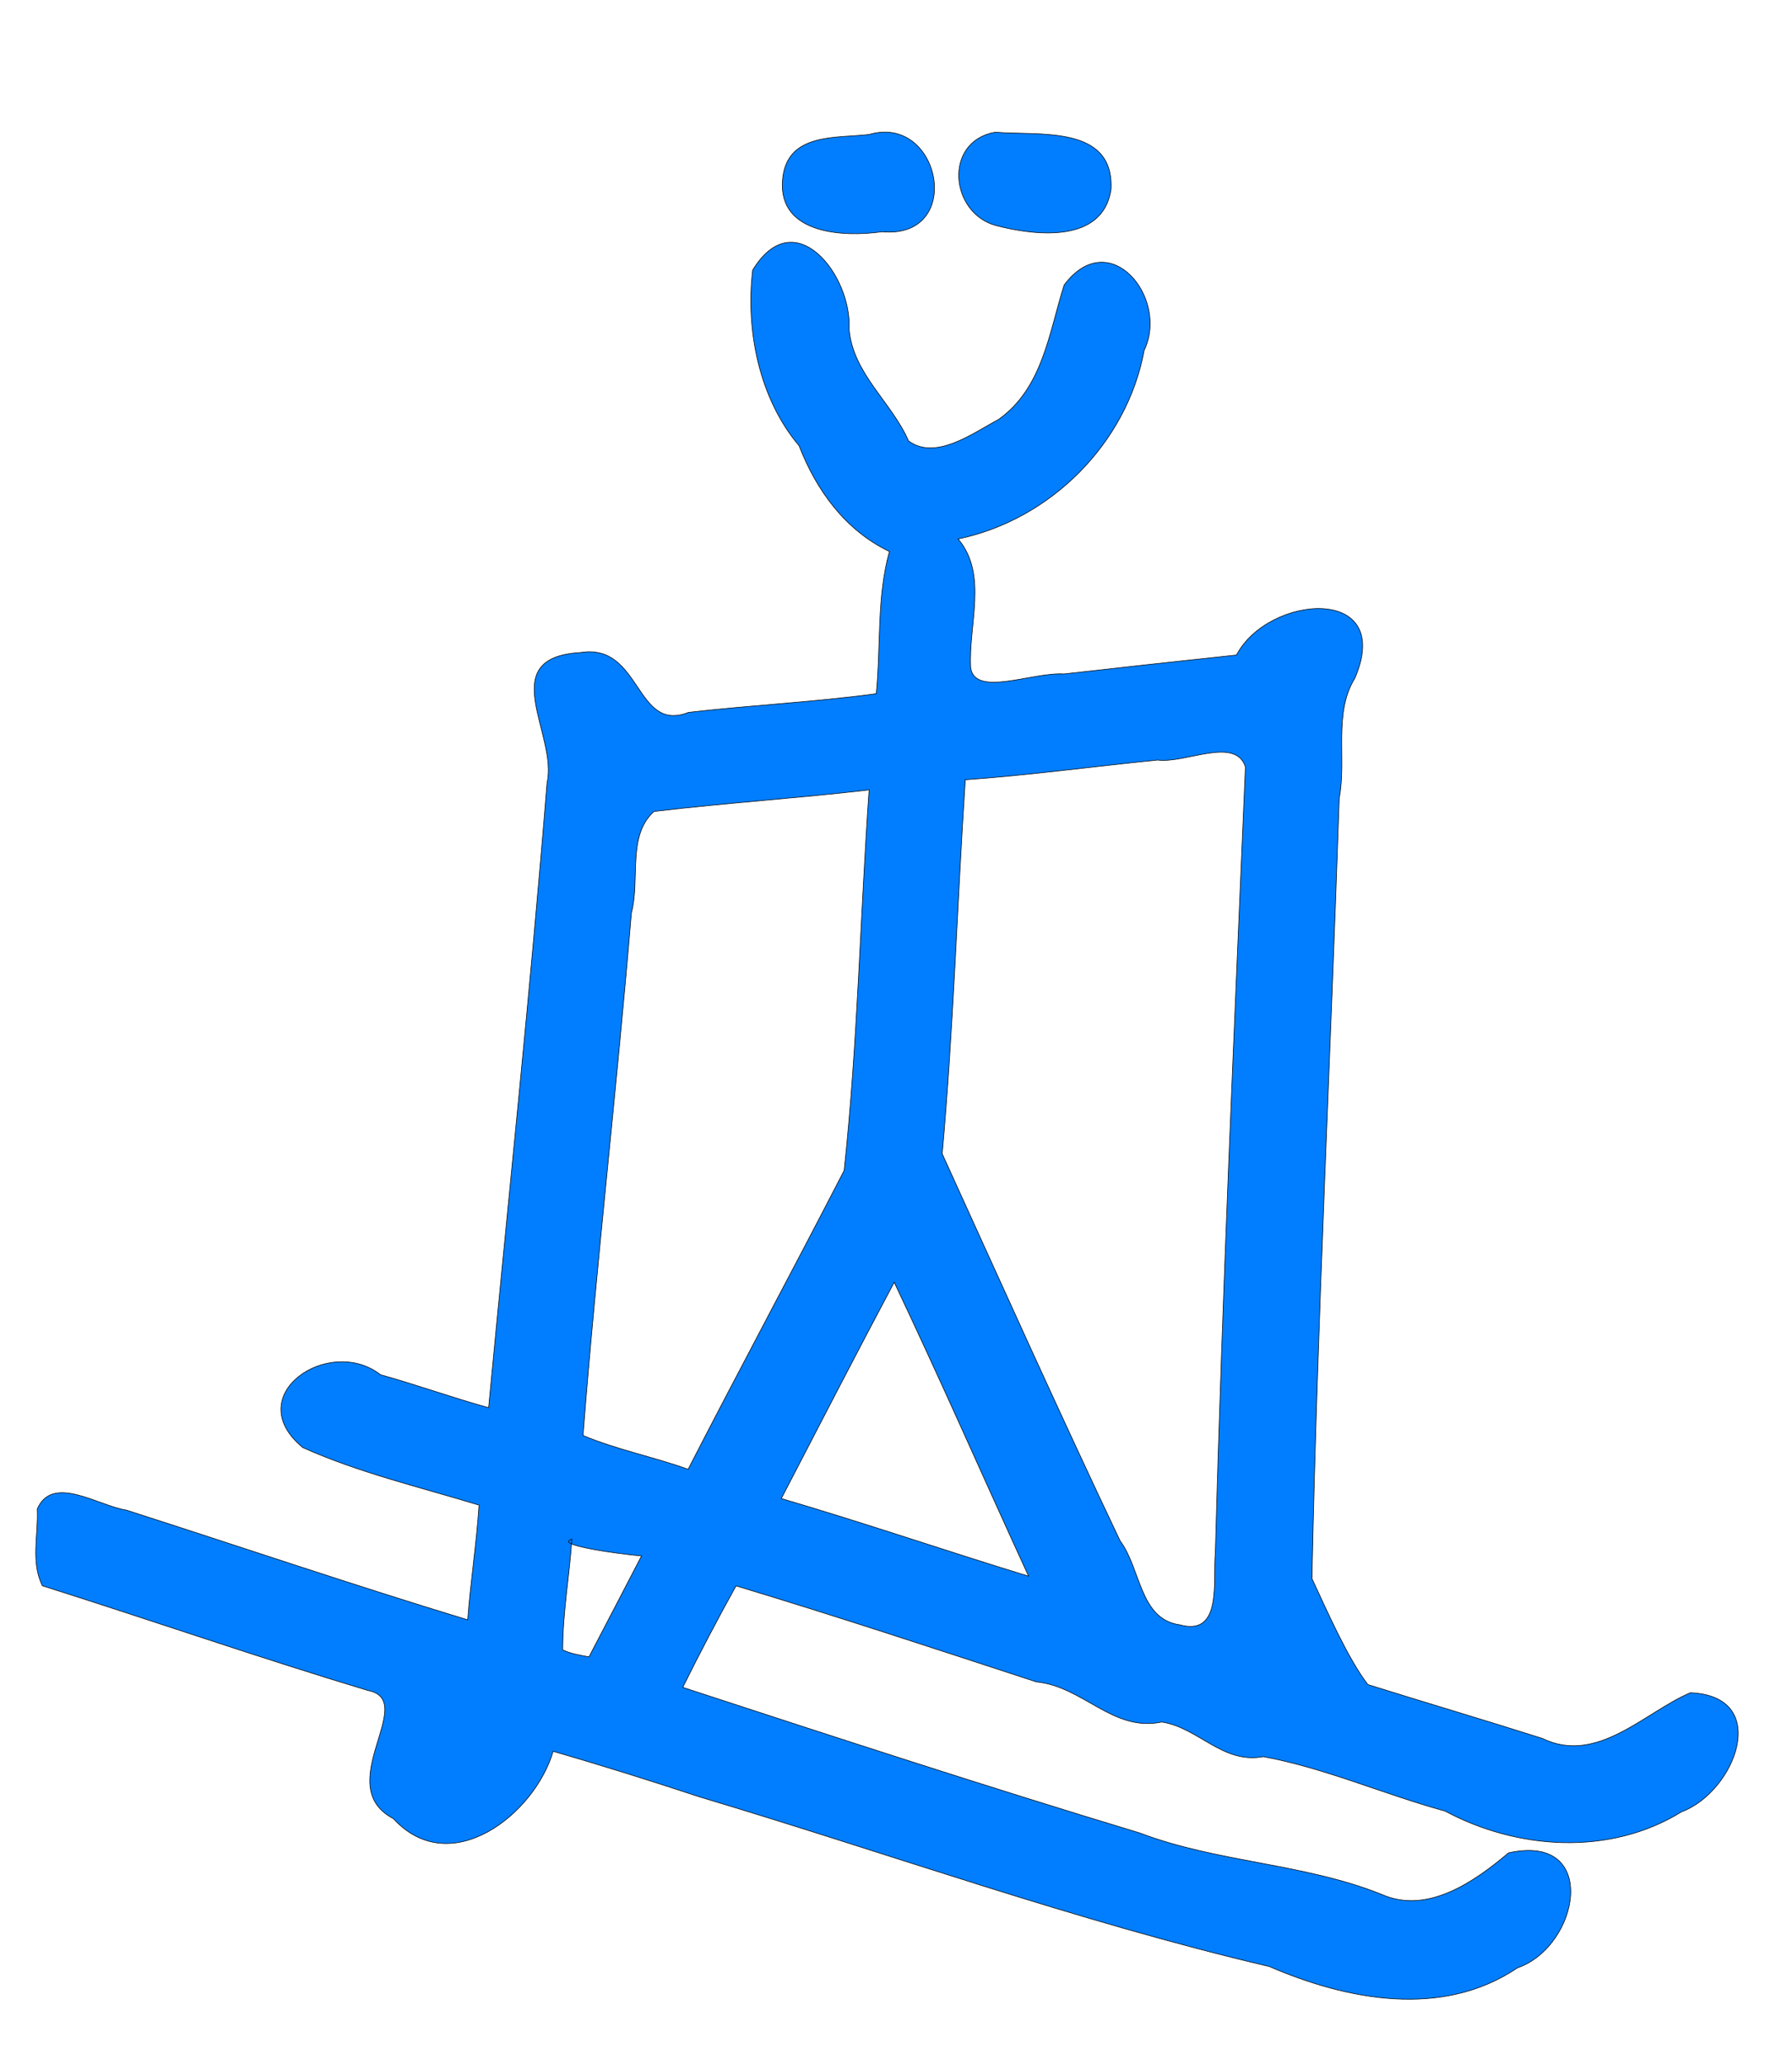 <?xml version="1.0" encoding="UTF-8" standalone="no"?>
<svg
   xmlns:dc="http://purl.org/dc/elements/1.1/"
   xmlns:cc="http://creativecommons.org/ns#"
   xmlns:rdf="http://www.w3.org/1999/02/22-rdf-syntax-ns#"
   xmlns:svg="http://www.w3.org/2000/svg"
   xmlns="http://www.w3.org/2000/svg"
   xmlns:sodipodi="http://sodipodi.sourceforge.net/DTD/sodipodi-0.dtd"
   xmlns:inkscape="http://www.inkscape.org/namespaces/inkscape"
   width="41.667in"
   height="48in"
   viewBox="0 0 3000 3456"
   version="1.1"
   id="svg3"
   sodipodi:docname="logo.svg"
   inkscape:version="0.92.5 (2060ec1f9f, 2020-04-08)">
  <defs
     id="defs7" />
  <sodipodi:namedview
     pagecolor="#ffffff"
     bordercolor="#666666"
     borderopacity="1"
     objecttolerance="10"
     gridtolerance="10"
     guidetolerance="10"
     inkscape:pageopacity="0"
     inkscape:pageshadow="2"
     inkscape:window-width="1246"
     inkscape:window-height="696"
     id="namedview5"
     showgrid="false"
     inkscape:snap-nodes="false"
     inkscape:zoom="0.07242934"
     inkscape:cx="3334.751"
     inkscape:cy="3063.6367"
     inkscape:window-x="0"
     inkscape:window-y="0"
     inkscape:window-maximized="1"
     inkscape:current-layer="svg3" />
  <path
     style="fill:#007eff;fill-opacity:1;stroke:#000000;stroke-width:1"
     d="M 62.384,2525.543 C 87.702,2466.665 164.45,2520.15 211.744,2527.448 402.033,2588.433 591.63,2652.94 783,2711 c 4.814,-64.263 14.763,-127.631 19,-192 -98.769,-30.044 -201.077,-54.142 -295,-96.27 -106.234,-87.102 43.655,-189.11 130.159,-121.913 60.78,16.971 120.034,38.31 180.841,55.183 33.044,-349.29 69.875,-696.785 97.86,-1046 18.486,-80.033 -89.918,-209.54 56.07,-217.91 102.016,-16.312 91.231,135.44 180.507,100.22 104.639,-12.14 210.157,-17.099 314.563,-31.31 7.872,-79.232 0.6,-161.346 22,-238 -73.827,-35.34 -122.344,-102.268 -151.27,-177 -67.09,-79.279 -89.624,-193.972 -77.67,-294 70.424,-115.41 166.414,9.6 161.352,98.308 6.249,75.124 71.279,122.512 99.588,187.692 45.573,33.217 107.216,-12.788 150.585,-35.959 C 1745.788,649.545 1756.205,556.611 1781.47,477 1857.185,375.776 1957.664,498.659 1915.439,586.304 1886.896,741.654 1758.694,869.999 1604,902 c 50.392,59.683 16.832,143.846 21.026,215.897 7.566,49.195 104.131,6.589 155.975,10.103 96.489,-10.997 192.612,-21.432 289,-31.7 53.526,-101.951 265.255,-117.908 198.23,38.7 -36.456,58.626 -13.578,134.749 -26.23,201 -14.56,435.034 -36.627,870.611 -45.685,1305.846 24.879,53.379 60.742,135.122 93.722,177.53 97.448,30.454 195.323,59.394 291.962,90.074 92.256,44.923 172.432,-44.836 248,-76.45 137.059,5.825 74.912,166.052 -15,199.36 -119.885,74.151 -274.879,63.584 -395.82,-1.302 C 2317.111,3003.152 2218.474,2959.026 2115,2940 c -68.25,12.787 -108.451,-48.561 -170,-58 -82.369,17.321 -130.751,-59.349 -210,-67.15 -167.498,-54.759 -334.563,-110.035 -502.79,-160.74 -31.049,55.937 -60.768,112.589 -89.21,169.89 254.336,83.15 508.365,166.115 764.836,243.623 131.166,49.865 275.342,50.687 405.164,102.867 76.705,34.06 155.32,-21.343 212.511,-69.486 152.902,-33.895 119.242,156.384 14.804,192.496 -125.603,84.849 -285.489,53.935 -415.315,-2.29 -323.183,-75.782 -636.419,-189.071 -954,-283.91 -81.363,-26.937 -162.877,-52.417 -245,-76.3 -30.766,105.67 -172.194,216.631 -267.384,112.784 C 553.028,2988.363 702.252,2845.916 616,2829.22 432.972,2774.137 253.179,2711.586 71,2654 50.947,2613.655 64.566,2568.527 62.384,2525.543 Z M 1666,221.29 c 72.776,6.173 199.437,-12.941 194,95.71 -13.514,90.498 -125.865,77.731 -192,60.64 -77.967,-20.567 -88.971,-141.085 -2,-156.35 z m -211,3.81 c 119.945,-35.322 160.897,175.638 21.577,162.742 C 1411.77,397.179 1303.098,391.799 1310,302 c 6.032,-80.391 88.904,-70.368 145,-76.9 z M 1616,1305 c -13.717,208.742 -19.947,418.038 -38.67,626 98.442,216.109 195.876,433.142 297.909,647.856 35.001,46.759 32.43,131.059 99.761,140.474 72.259,20.079 55.068,-75.008 59.661,-120.766 11.807,-438.808 31.696,-876.692 50.339,-1315.029 -16.746,-51.651 -100.614,-5.422 -147,-11.535 -107.448,10.708 -214.288,25.365 -322,33 z m -464,1154 c 85.917,-167.279 175.05,-332.793 261.2,-500 22.785,-211.437 26.813,-425.014 41.8,-637 -120.001,13.932 -240.221,21.776 -360,35.99 -45.487,40.315 -23.051,114.204 -38,170.01 -24.116,291.758 -58.249,582.762 -80.98,874.49 57.097,23.789 117.924,35.782 175.98,56.51 z m 345,-313 c -63.884,120.232 -126.311,241.099 -189,362 139.086,40.776 275.553,87.585 414,130 -75.242,-163.8 -147.668,-329.311 -225,-492 z m -511,627 c 29.405,-56.351 58.737,-112.506 88,-169 -38.553,-3.129 -148.777,-18.673 -116.6,-28 -4.182,61.921 -15.483,123.373 -15.41,185.3 13.991,6.586 29.003,8.879 44.01,11.7 z"
     id="Selection #2"
     inkscape:connector-curvature="0" />
</svg>
